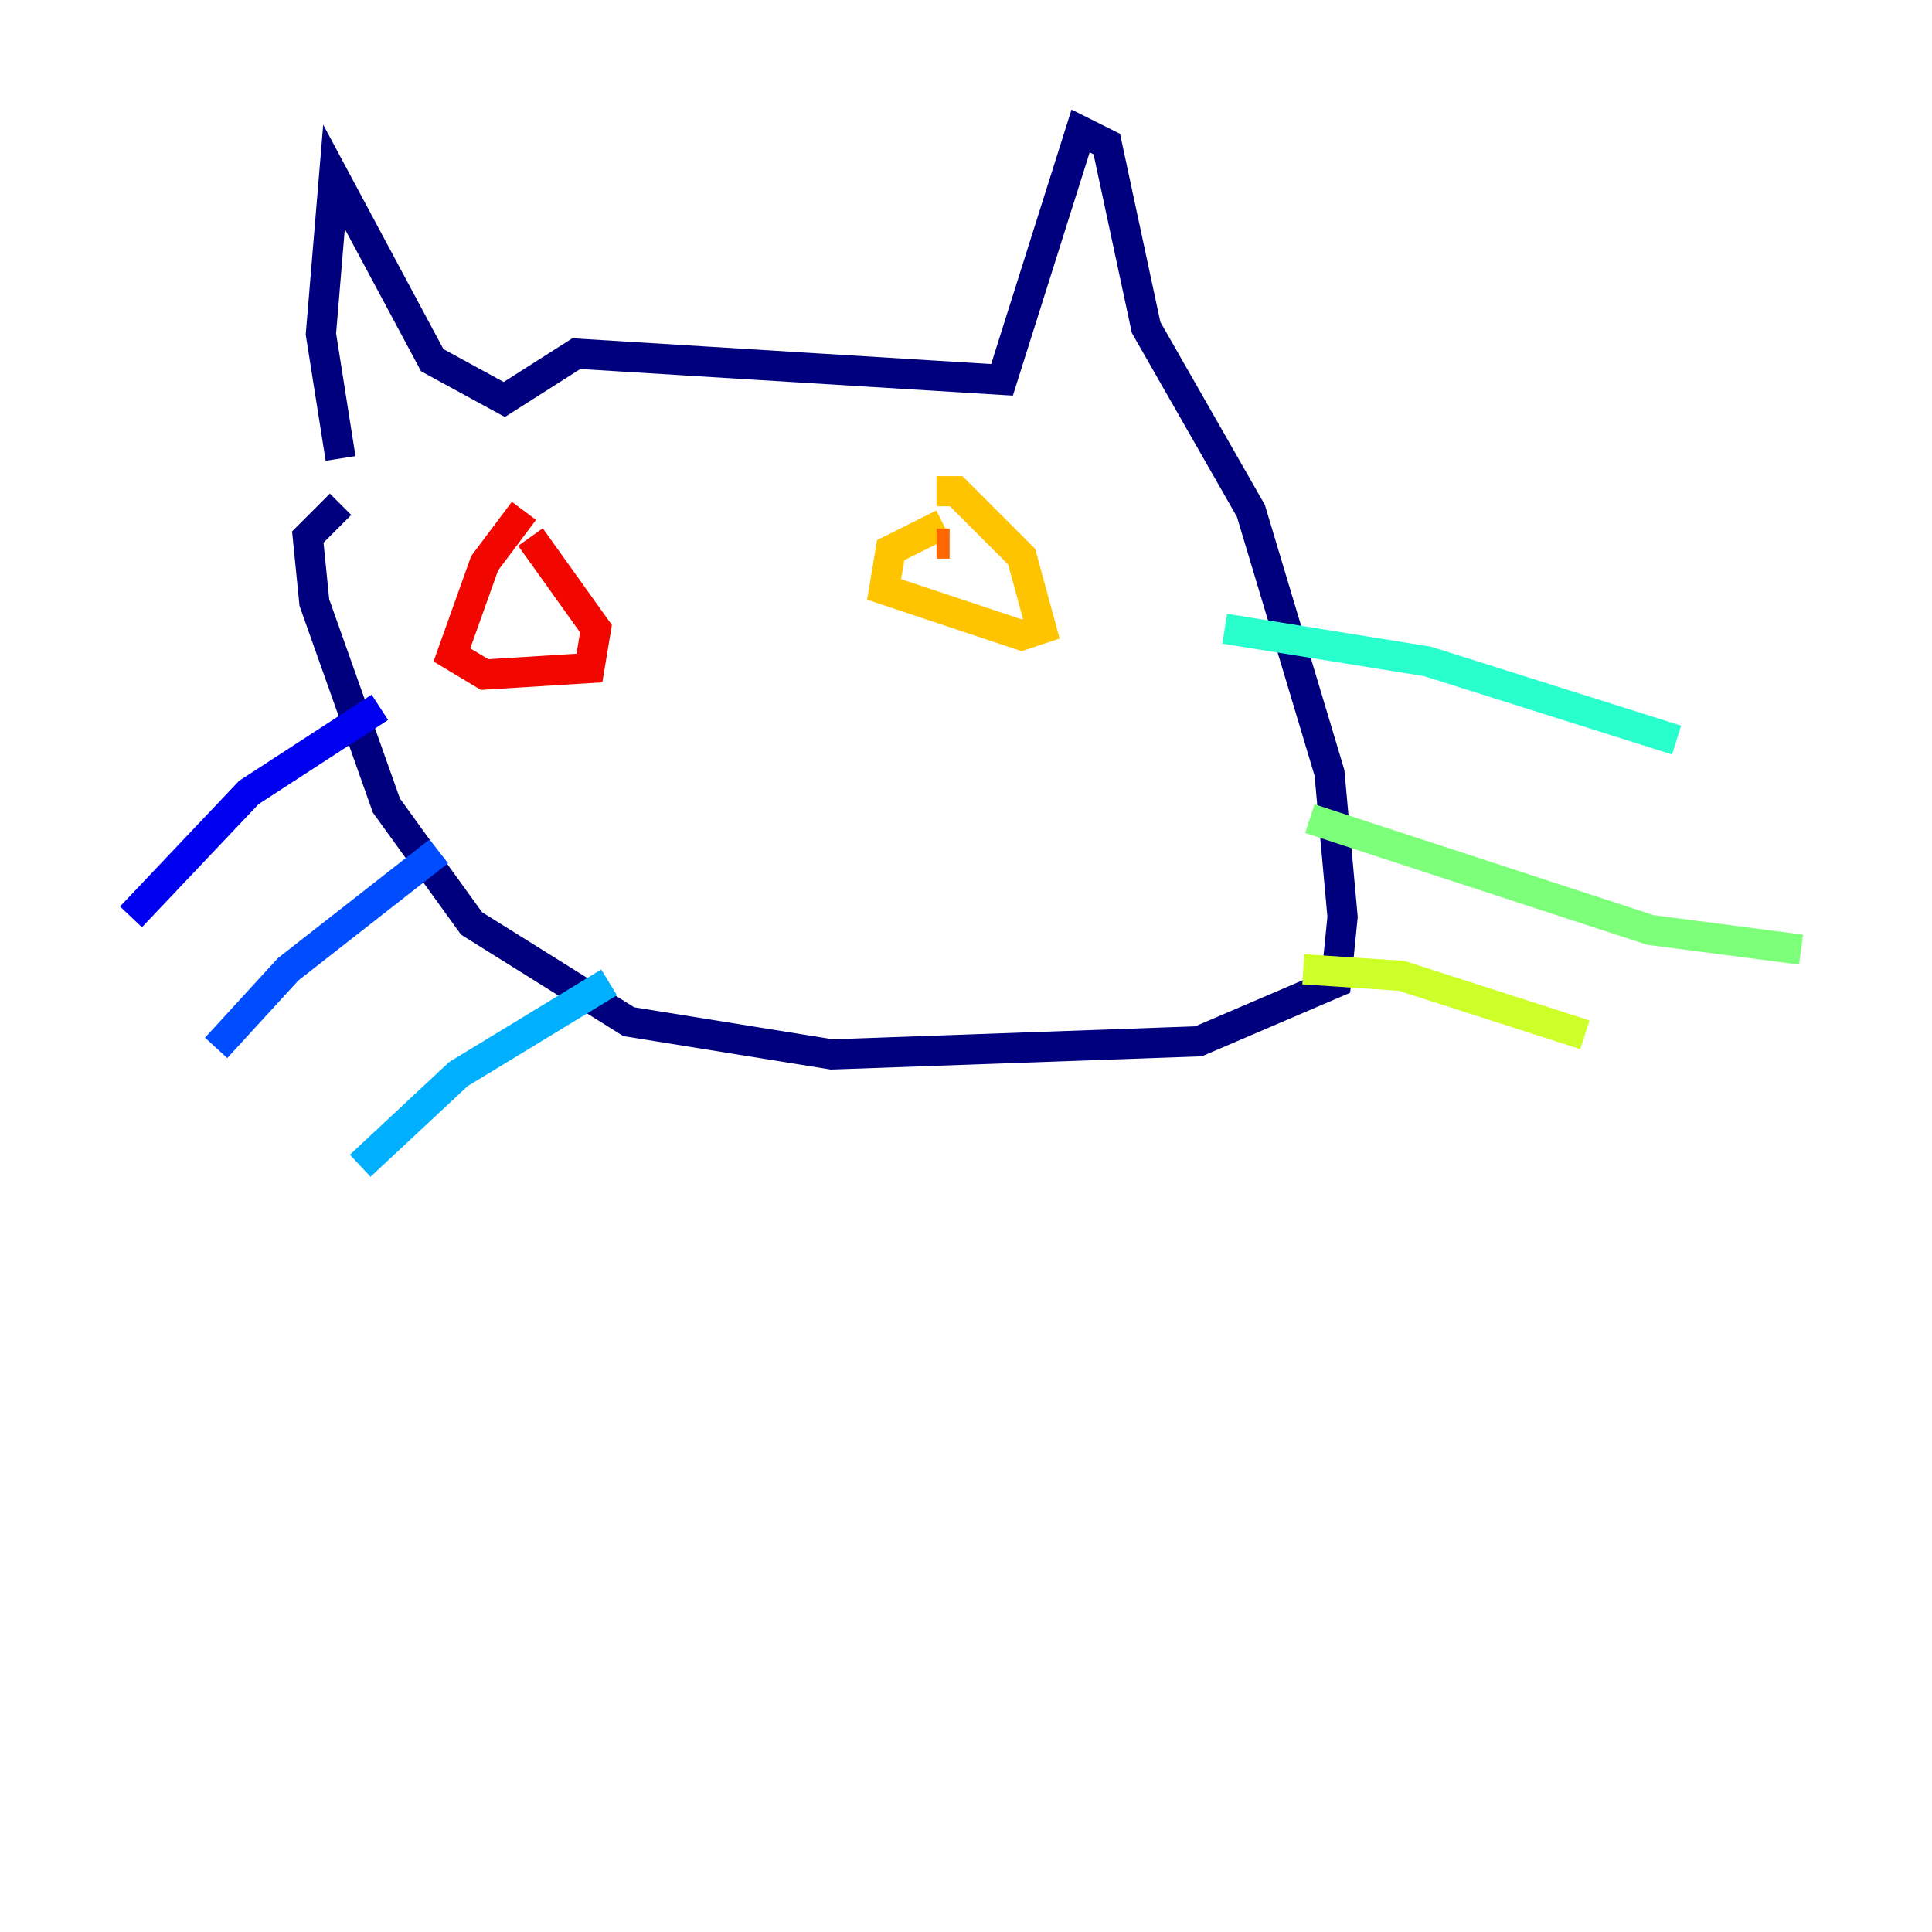 <?xml version="1.0" encoding="utf-8" ?>
<svg baseProfile="tiny" height="128" version="1.2" viewBox="0,0,128,128" width="128" xmlns="http://www.w3.org/2000/svg" xmlns:ev="http://www.w3.org/2001/xml-events" xmlns:xlink="http://www.w3.org/1999/xlink"><defs /><polyline fill="none" points="22.563,30.373 21.261,22.129 22.129,11.715 28.637,23.864 33.41,26.468 38.183,23.43 66.386,25.166 71.593,8.678 73.329,9.546 75.932,21.695 82.875,33.844 88.081,51.2 88.949,60.746 88.515,65.085 79.403,68.99 55.105,69.858 41.654,67.688 31.241,61.18 25.6,53.37 20.827,39.919 20.393,35.58 22.563,33.41" stroke="#00007f" stroke-width="2" /><polyline fill="none" points="25.166,46.861 16.488,52.502 8.678,60.746" stroke="#0000f1" stroke-width="2" /><polyline fill="none" points="29.071,56.407 19.091,64.217 14.319,69.424" stroke="#004cff" stroke-width="2" /><polyline fill="none" points="40.352,65.085 30.373,71.159 23.864,77.234" stroke="#00b0ff" stroke-width="2" /><polyline fill="none" points="81.139,41.654 94.59,43.824 111.078,49.031" stroke="#29ffcd" stroke-width="2" /><polyline fill="none" points="86.78,54.237 109.342,61.614 119.322,62.915" stroke="#7cff79" stroke-width="2" /><polyline fill="none" points="86.346,64.217 92.854,64.651 105.003,68.556" stroke="#cdff29" stroke-width="2" /><polyline fill="none" points="62.481,34.712 59.01,36.447 58.576,39.051 67.688,42.088 68.99,41.654 67.688,36.881 63.349,32.542 62.047,32.542" stroke="#ffc400" stroke-width="2" /><polyline fill="none" points="62.915,36.014 62.047,36.014" stroke="#ff6700" stroke-width="2" /><polyline fill="none" points="34.712,33.844 32.108,37.315 29.939,43.39 32.108,44.691 39.051,44.258 39.485,41.654 35.146,35.58" stroke="#f10700" stroke-width="2" /><polyline fill="none" points="34.278,41.654 34.278,41.654" stroke="#7f0000" stroke-width="2" /></svg>
